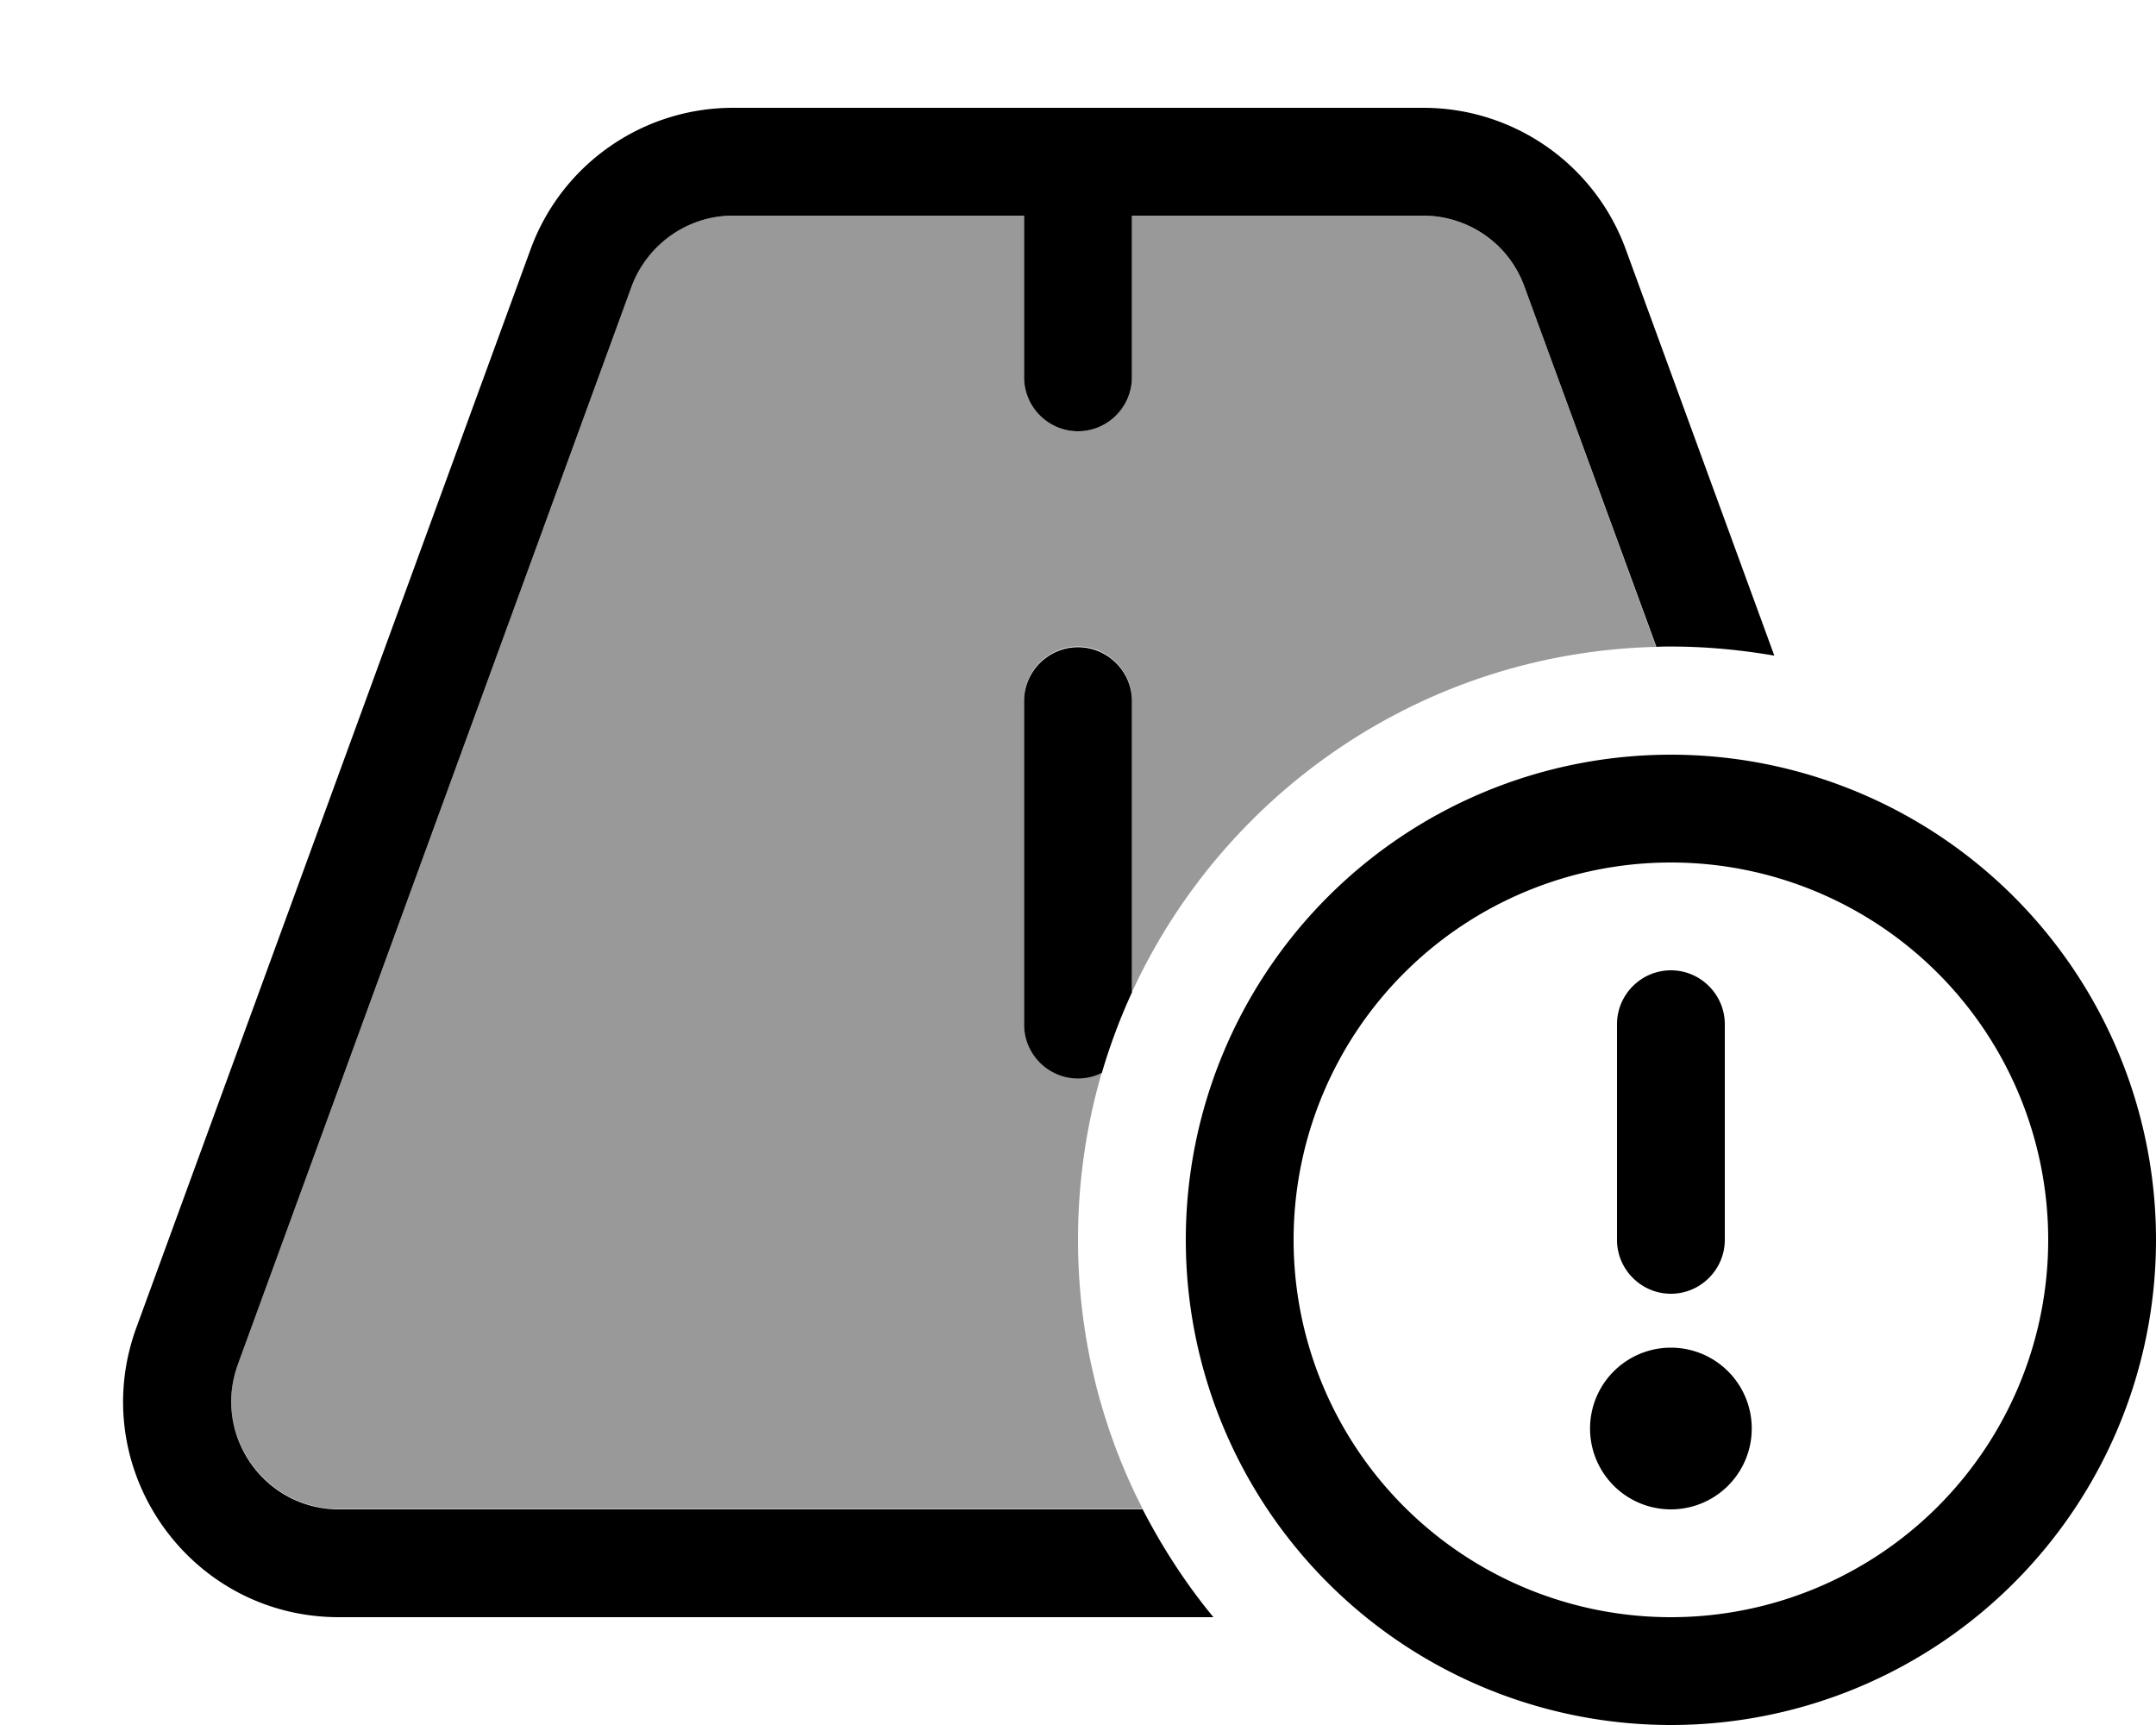 <svg fill="currentColor" xmlns="http://www.w3.org/2000/svg" viewBox="0 0 640 512"><!--! Font Awesome Pro 6.7.2 by @fontawesome - https://fontawesome.com License - https://fontawesome.com/license (Commercial License) Copyright 2024 Fonticons, Inc. --><defs><style>.fa-secondary{opacity:.4}</style></defs><path class="fa-secondary" d="M70.6 405L187.5 85c4.6-12.6 16.6-21 30.1-21L304 64l0 48c0 8.8 7.2 16 16 16s16-7.2 16-16l0-48 86.4 0c13.4 0 25.4 8.4 30.1 21l39.1 107c-69.1 1.7-128.3 43.2-155.6 102.5l0-86.6c0-8.8-7.2-16-16-16s-16 7.2-16 16l0 96c0 8.8 7.2 16 16 16c2.5 0 5-.6 7.1-1.7c-4.6 15.7-7.1 32.4-7.1 49.7c0 28.8 6.9 56 19.2 80l-238.5 0c-22.2 0-37.7-22.1-30.1-43z"/><path class="fa-primary" d="M157.5 74c9.2-25.2 33.2-42 60.1-42l204.9 0c26.9 0 50.9 16.8 60.1 42l44.1 120.6c-9.9-1.7-20.2-2.7-30.6-2.7c-1.5 0-2.9 0-4.4 .1L452.5 85c-4.6-12.6-16.6-21-30.1-21L336 64l0 48c0 8.8-7.2 16-16 16s-16-7.2-16-16l0-48-86.4 0c-13.4 0-25.4 8.4-30.1 21L70.6 405c-7.6 20.9 7.8 43 30.1 43l238.5 0c5.9 11.4 12.9 22.2 21 32l-259.6 0c-44.5 0-75.4-44.2-60.1-86L157.5 74zM336 208l0 86.6c-3.5 7.6-6.5 15.6-8.9 23.8c-2.1 1.1-4.6 1.7-7.1 1.7c-8.8 0-16-7.2-16-16l0-96c0-8.8 7.2-16 16-16s16 7.2 16 16zM608 368a112 112 0 1 0 -224 0 112 112 0 1 0 224 0zm-256 0a144 144 0 1 1 288 0 144 144 0 1 1 -288 0zm144 32a24 24 0 1 1 0 48 24 24 0 1 1 0-48zm0-112c8.8 0 16 7.2 16 16l0 64c0 8.8-7.2 16-16 16s-16-7.2-16-16l0-64c0-8.8 7.2-16 16-16z"/></svg>
